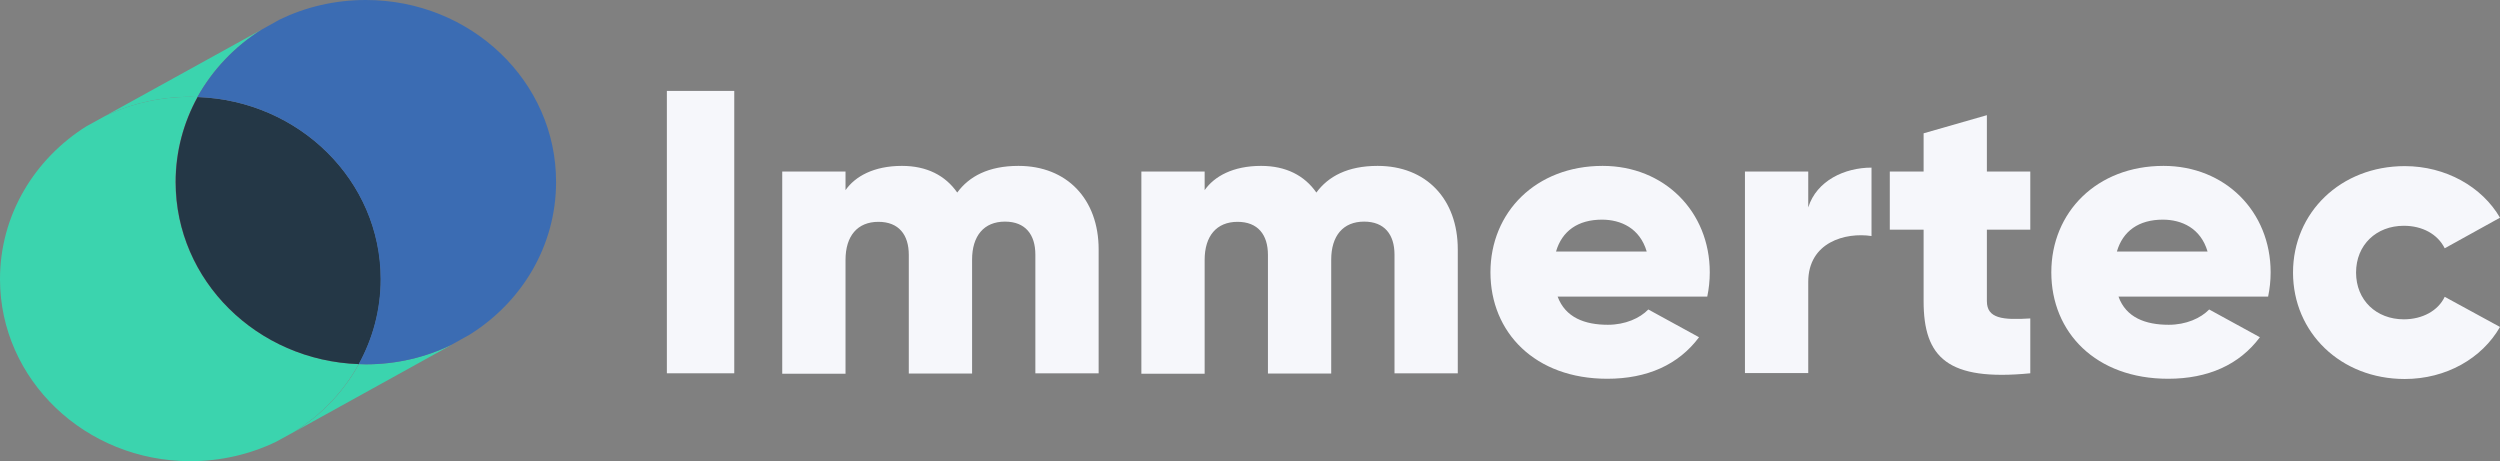 <?xml version="1.0" encoding="UTF-8"?> <svg xmlns="http://www.w3.org/2000/svg" width="206" height="38" viewBox="0 0 206 38" fill="none"><rect x="0" y="0" width="206" height="38" fill="#808080" stroke="none"/><path d="M21.573 2.431C19.352 3.817 17.526 5.726 16.265 7.996C16.077 7.996 15.87 7.978 15.681 7.978C13.14 7.978 10.749 8.554 8.622 9.58L21.573 2.431Z" fill="#3BD4AE"></path><path d="M37.236 28.399L24.284 35.567C26.506 34.18 28.331 32.271 29.574 30.002C29.762 30.002 29.969 30.02 30.157 30.02C32.699 30.02 35.108 29.426 37.236 28.399Z" fill="#3BD4AE"></path><path d="M14.457 15.002C14.457 12.463 15.116 10.086 16.265 7.997C16.076 7.997 15.869 7.979 15.681 7.979C13.14 7.979 10.749 8.555 8.622 9.581L7.116 10.41C2.843 13.093 0 17.721 0 22.998C0 31.282 7.022 38 15.681 38C18.222 38 20.632 37.424 22.759 36.397L24.265 35.569C26.486 34.182 28.312 32.273 29.555 30.004C21.178 29.716 14.457 23.106 14.457 15.002Z" fill="#3BD4AE"></path><path d="M31.381 22.998C31.381 25.537 30.722 27.914 29.574 30.003C21.178 29.715 14.477 23.106 14.477 15.002C14.477 12.462 15.135 10.085 16.284 7.996C24.661 8.284 31.381 14.894 31.381 22.998Z" fill="#243746"></path><path d="M30.139 0C27.597 0 25.188 0.576 23.06 1.603L21.573 2.431C19.352 3.818 17.526 5.745 16.265 7.996C24.66 8.284 31.362 14.894 31.362 22.998C31.362 25.537 30.703 27.914 29.555 30.003C29.743 30.003 29.95 30.021 30.139 30.021C32.68 30.021 35.09 29.445 37.217 28.401L38.704 27.572C42.996 24.889 45.82 20.26 45.82 15.002C45.838 6.717 38.817 0 30.139 0Z" fill="#3B6CB3"></path><path d="M60.503 7.491V30.759H54.95V7.491H60.503Z" fill="#F6F7FB"></path><path d="M90.528 20.549V30.76H85.314V20.981C85.314 19.324 84.486 18.261 82.81 18.261C81.078 18.261 80.1 19.432 80.1 21.395V30.778H74.885V20.999C74.885 19.342 74.057 18.279 72.381 18.279C70.649 18.279 69.671 19.45 69.671 21.413V30.796H64.456V14.137H69.671V15.668C70.461 14.533 72.005 13.669 74.32 13.669C76.372 13.669 77.897 14.461 78.876 15.866C79.855 14.533 81.455 13.669 83.921 13.669C87.912 13.669 90.528 16.406 90.528 20.549Z" fill="#F6F7FB"></path><path d="M120.121 20.549V30.76H114.907V20.981C114.907 19.324 114.078 18.261 112.403 18.261C110.671 18.261 109.692 19.432 109.692 21.395V30.778H104.478V20.999C104.478 19.342 103.649 18.279 101.974 18.279C100.242 18.279 99.263 19.45 99.263 21.413V30.796H94.049V14.137H99.263V15.668C100.054 14.533 101.598 13.669 103.913 13.669C105.965 13.669 107.49 14.461 108.469 15.866C109.448 14.533 111.048 13.669 113.514 13.669C117.523 13.669 120.121 16.406 120.121 20.549Z" fill="#F6F7FB"></path><path d="M132.489 26.762C133.92 26.762 135.125 26.221 135.821 25.501L140.001 27.788C138.306 30.057 135.727 31.21 132.433 31.21C126.484 31.21 122.813 27.392 122.813 22.439C122.813 17.487 126.56 13.669 132.056 13.669C137.139 13.669 140.885 17.433 140.885 22.439C140.885 23.142 140.81 23.808 140.678 24.439H128.348C128.988 26.167 130.588 26.762 132.489 26.762ZM135.69 20.729C135.125 18.802 133.562 18.099 132 18.099C130.023 18.099 128.706 19.036 128.216 20.729H135.69Z" fill="#F6F7FB"></path><path d="M154.213 13.812V19.449C152.067 19.125 148.999 19.954 148.999 23.231V30.741H143.784V14.137H148.999V17.09C149.695 14.875 152.011 13.812 154.213 13.812Z" fill="#F6F7FB"></path><path d="M163.719 18.927V24.816C163.719 26.239 164.999 26.383 167.296 26.239V30.759C160.481 31.425 158.505 29.462 158.505 24.816V18.927H155.719V14.137H158.505V10.985L163.719 9.49V14.137H167.296V18.927H163.719Z" fill="#F6F7FB"></path><path d="M178.704 26.762C180.135 26.762 181.34 26.221 182.036 25.501L186.215 27.788C184.521 30.057 181.942 31.21 178.648 31.21C172.699 31.21 169.028 27.392 169.028 22.439C169.028 17.487 172.774 13.669 178.271 13.669C183.354 13.669 187.1 17.433 187.1 22.439C187.1 23.142 187.025 23.808 186.893 24.439H174.563C175.184 26.167 176.784 26.762 178.704 26.762ZM181.904 20.729C181.34 18.802 179.777 18.099 178.215 18.099C176.238 18.099 174.92 19.036 174.431 20.729H181.904Z" fill="#F6F7FB"></path><path d="M188.945 22.458C188.945 17.506 192.879 13.688 198.15 13.688C201.52 13.688 204.513 15.38 206 17.938L201.444 20.459C200.861 19.288 199.6 18.604 198.075 18.604C195.816 18.604 194.14 20.171 194.14 22.458C194.14 24.745 195.816 26.312 198.075 26.312C199.6 26.312 200.899 25.61 201.444 24.457L206 26.942C204.513 29.536 201.557 31.229 198.15 31.229C192.879 31.229 188.945 27.41 188.945 22.458Z" fill="#F6F7FB"></path></svg> 